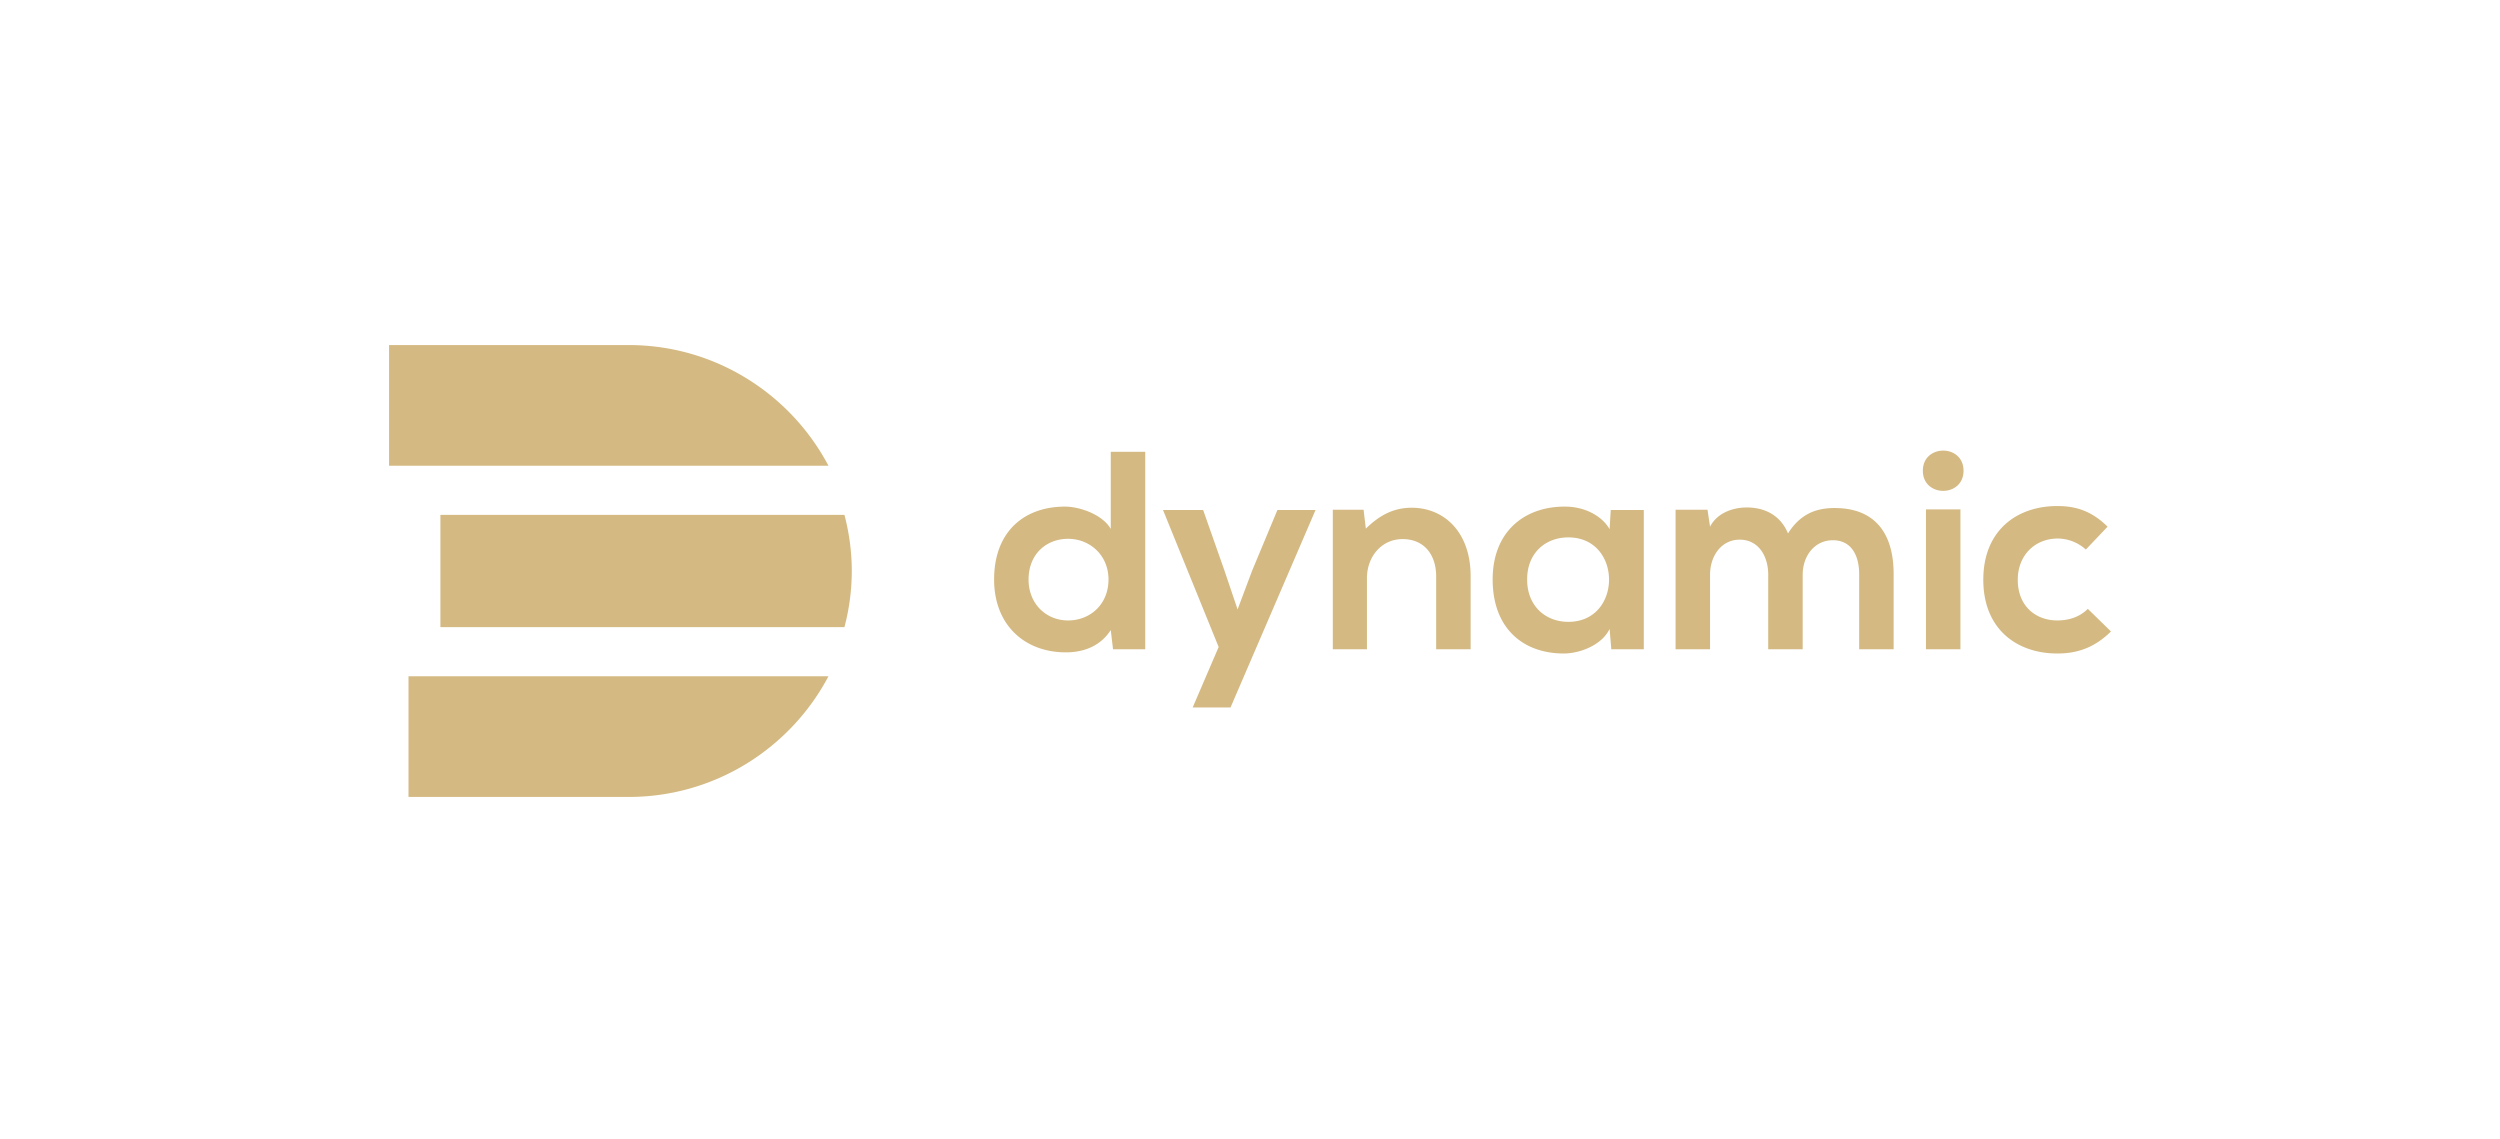 <svg width="180" height="82" fill="none" xmlns="http://www.w3.org/2000/svg"><path fill-rule="evenodd" clip-rule="evenodd" d="M59.651 48.69c-2.73 5.164-8.156 8.69-14.391 8.69H29.412v-8.69h30.24m-.002-15.157H28.013v-8.689H45.26c6.235 0 11.661 3.526 14.39 8.69m1.678 7.578a15.86 15.86 0 01-.528 4.04H31.71v-8.08H60.8c.351 1.334.528 2.687.528 4.04m21.128-8.582v14.217h-2.318l-.163-1.383c-.773 1.2-2.013 1.606-3.233 1.606-2.95 0-5.166-1.952-5.166-5.247 0-3.457 2.176-5.247 5.104-5.247 1.058 0 2.705.57 3.295 1.607V32.53h2.481zm-8.4 9.193c0 1.75 1.262 2.95 2.848 2.95 1.566 0 2.908-1.14 2.908-2.95 0-1.749-1.342-2.928-2.908-2.928-1.586 0-2.847 1.118-2.847 2.928zM94.72 36.72l-6.122 14.216h-2.725l1.871-4.352-4.007-9.864h2.889l1.525 4.332.956 2.827 1.037-2.766 1.83-4.393h2.746m8.684 10.027v-5.248c0-1.525-.834-2.684-2.42-2.684-1.525 0-2.563 1.281-2.563 2.806v5.126h-2.46V36.7h2.216l.163 1.362c1.017-.996 2.034-1.505 3.295-1.505 2.359 0 4.25 1.77 4.25 4.922v5.268h-2.481m12.569-10.027h2.379v10.027h-2.339l-.122-1.465c-.569 1.18-2.135 1.75-3.254 1.77-2.969.02-5.166-1.81-5.166-5.329 0-3.457 2.299-5.267 5.227-5.247 1.343 0 2.624.63 3.193 1.627l.082-1.383zm-6.02 5.003c0 1.912 1.322 3.05 2.969 3.05 3.905 0 3.905-6.08 0-6.08-1.647 0-2.969 1.118-2.969 3.03zm17.359 5.024v-5.37c0-1.322-.691-2.521-2.054-2.521-1.342 0-2.135 1.2-2.135 2.521v5.37h-2.482V36.7h2.299l.183 1.22c.528-1.017 1.688-1.383 2.643-1.383 1.2 0 2.4.488 2.97 1.871.895-1.424 2.054-1.83 3.356-1.83 2.847 0 4.25 1.749 4.25 4.759v5.41h-2.481v-5.41c0-1.322-.549-2.44-1.892-2.44-1.342 0-2.176 1.159-2.176 2.48v5.37h-2.481m14.062-12.854c0 1.932-2.928 1.932-2.928 0s2.928-1.932 2.928 0zm-2.704 12.854h2.481V36.679h-2.481v10.068zm13.32-1.282c-1.159 1.14-2.379 1.587-3.864 1.587-2.908 0-5.328-1.75-5.328-5.309s2.42-5.308 5.328-5.308c1.424 0 2.522.407 3.62 1.485l-1.566 1.647a3.044 3.044 0 00-2.013-.793c-1.668 0-2.888 1.22-2.888 2.97 0 1.911 1.302 2.928 2.847 2.928.793 0 1.587-.224 2.197-.834l1.667 1.627" fill="#D4B982"/></svg>